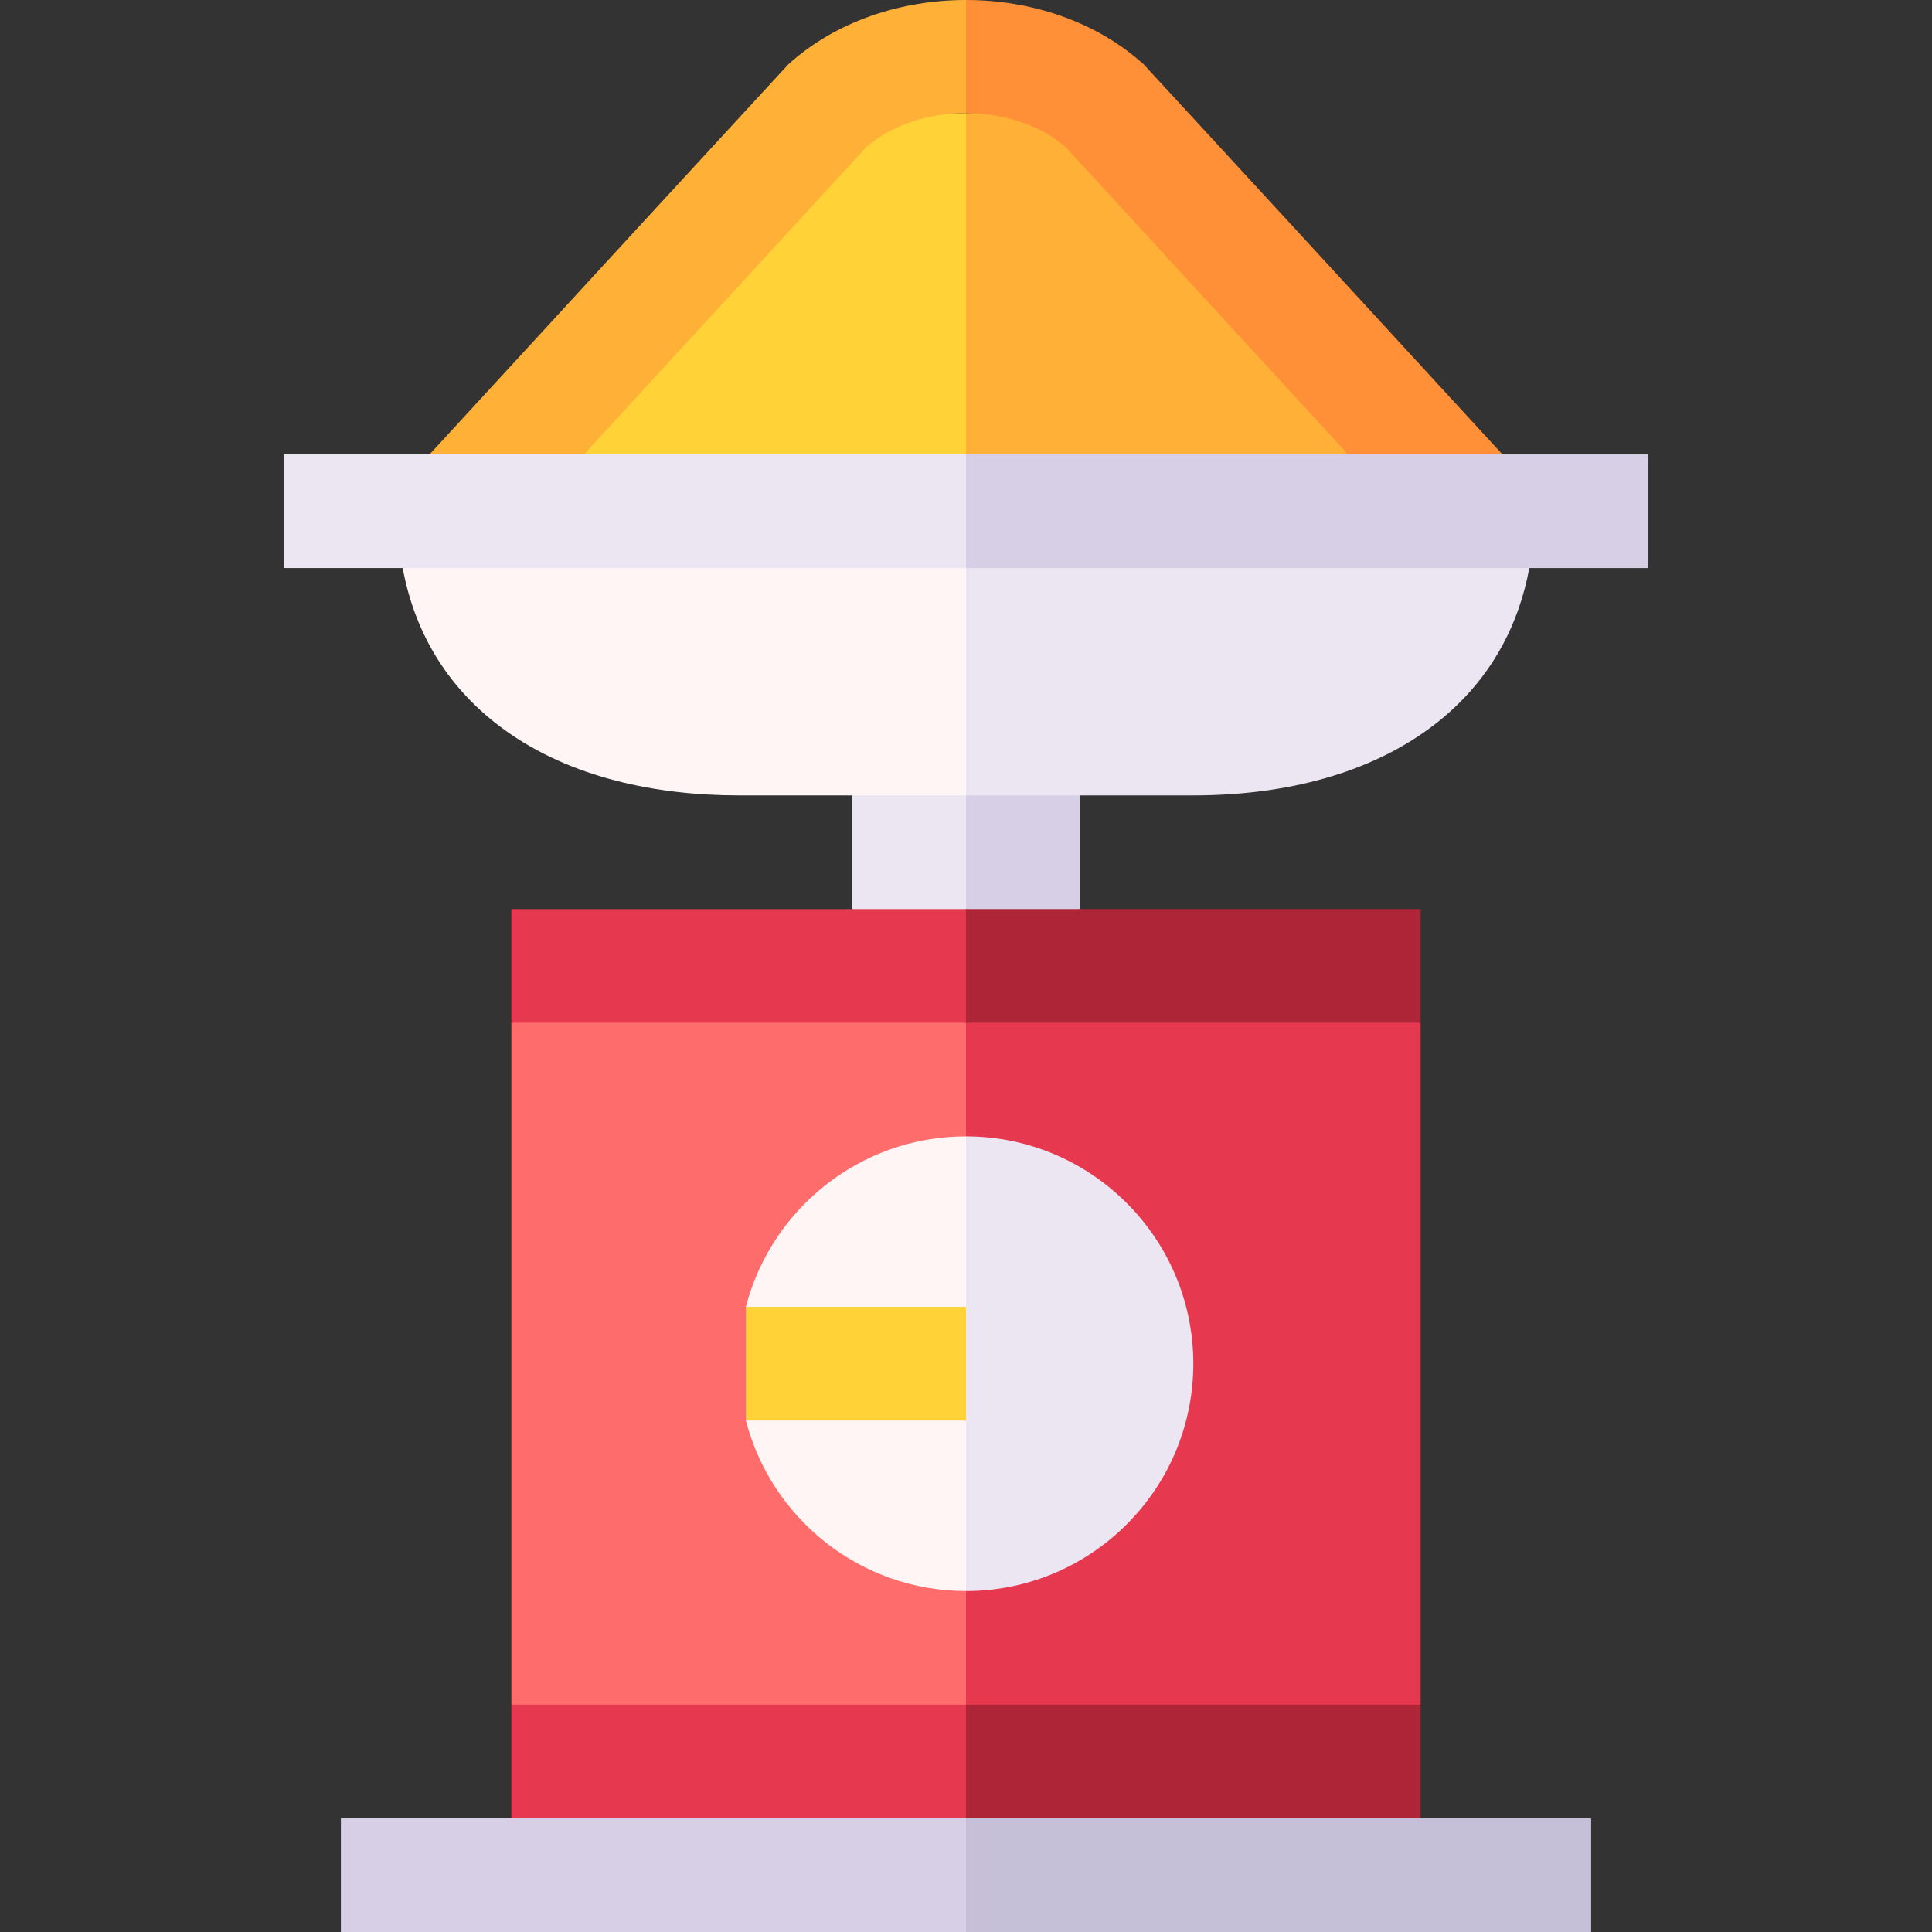 <svg id="Capa_1" enable-background="new 0 0 509.939 509.939" height="512" viewBox="0 0 509.939 509.939" width="512" xmlns="http://www.w3.org/2000/svg"><rect x="0" y="0" width="509.939" height="509.939" fill="#333333" stroke="none"/><g><path d="m134.97 269.94v180l60 10 60-10 10-90-10-90-60-10z" fill="#ff6c6c"/><path d="m374.97 269.94-60-10-60 10v180l60 10 60-10z" fill="#e63950"/><path d="m224.97 209.94v30l15 10 15-10 10-15-10-15-15-10z" fill="#ece6f2"/><path d="m284.97 209.94-15-10-15 10v30l15 10 15-10z" fill="#d7cfe6"/><path d="m203.803 31.053-49.679 88.887 50.423 10 50.423-10 10-45.038-10-45.037c-4.769.001-51.167 1.188-51.167 1.188z" fill="#ffd237"/><path d="m254.97 29.866v90.074l50.423 10 50.423-10-66.179-92.637s-29.899 2.563-34.667 2.563z" fill="#ffb037"/><path d="m134.97 449.94v29.999l60 10 60-10 10-14.999-10-15z" fill="#e63950"/><path d="m374.97 449.94h-120v29.999l60 10 60-10z" fill="#ae2538"/><path d="m134.97 239.94v30h120l10-15-10-15z" fill="#e63950"/><path d="m254.97 239.94h120v30h-120z" fill="#ae2538"/><path d="m106.296 149.94c3.246 17.676 12.402 32.231 26.847 42.684 17.559 12.708 40.235 17.316 61.827 17.316h60l10-30-10-30-74.337-10z" fill="#fff5f5"/><path d="m403.643 149.94-74.337-10-74.337 10v60h60c11.596 0 22.445-1.31 32.31-3.863 29.235-7.565 50.914-26.457 56.364-56.137z" fill="#ece6f2"/><path d="m89.97 479.939v30h165l10-15-10-15z" fill="#d7cfe6"/><path d="m254.97 479.939h165v30h-165z" fill="#c6bfd8"/><path d="m208.043 17.013c-41.961 45.572-33.934 36.827-94.661 102.927l20.371 10 20.371-10c9.081-9.883 65.457-71.237 74.536-81.117 7.084-6.167 16.956-8.957 26.31-8.957l10-14.933-10-14.933c-17.18 0-34.407 5.651-46.927 17.013z" fill="#ffb037"/><path d="m355.815 119.94 20.371 10 20.371-10c-58.822-64.027-49.163-53.513-94.661-102.927-12.52-11.362-29.746-17.013-46.926-17.013v29.866c9.355 0 19.227 2.791 26.31 8.957 9.08 9.882 65.456 71.237 74.535 81.117z" fill="#ff9037"/><path d="m74.97 119.94v30h180l10-15-10-15z" fill="#ece6f2"/><path d="m254.97 119.94h180v30h-180z" fill="#d7cfe6"/><path d="m204.97 359.94-8.107 14.977c6.636 25.731 30.062 45.023 58.107 45.023l10-60-10-60c-28.011 0-51.45 19.249-58.102 45z" fill="#fff5f5"/><path d="m254.97 344.94h-58.102v30h58.102l10-15z" fill="#ffd237"/><path d="m297.376 317.533c-10.864-10.864-25.864-17.593-42.406-17.593v120c16.542 0 31.542-6.729 42.406-17.594 23.453-23.453 23.469-61.345 0-84.813z" fill="#ece6f2"/></g></svg>